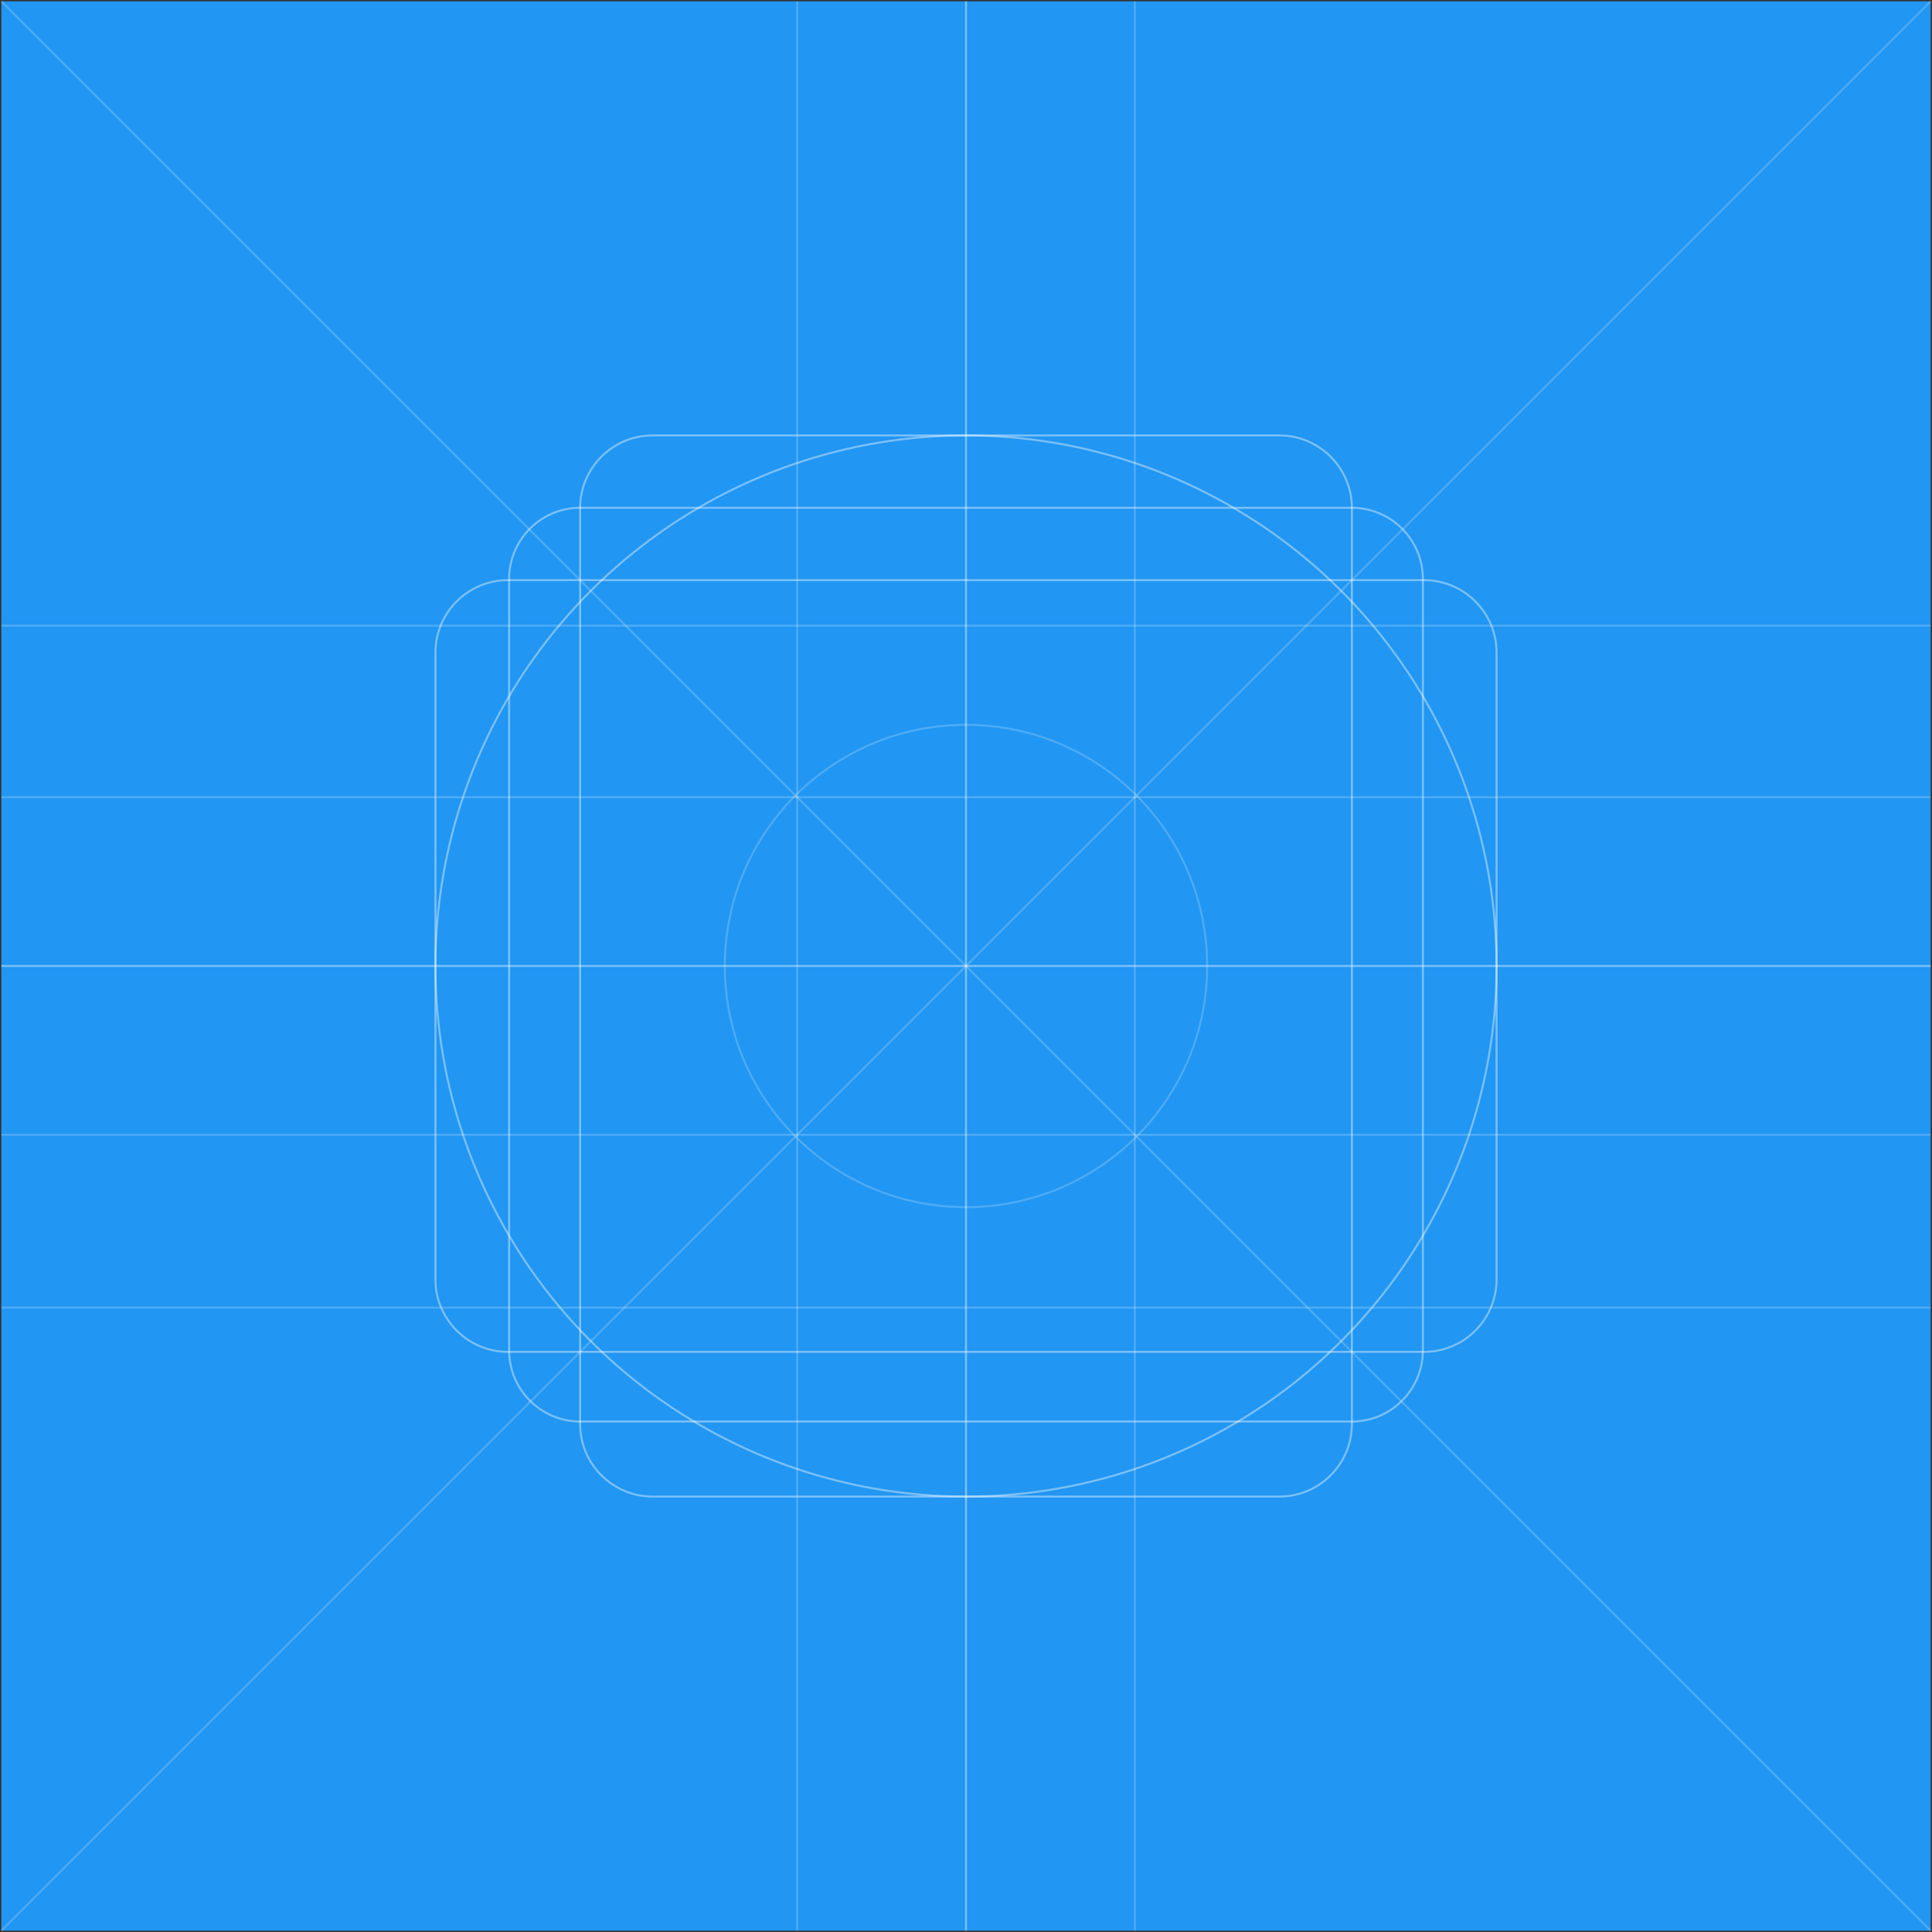 <?xml version="1.0" encoding="UTF-8" standalone="no"?>
<svg width="1442px" height="1442px" viewBox="0 0 1442 1442" version="1.1" xmlns="http://www.w3.org/2000/svg" xmlns:xlink="http://www.w3.org/1999/xlink" xmlns:sketch="http://www.bohemiancoding.com/sketch/ns">
    <rect x="0" y="0" width="1442" height="1442" fill="#333333" stroke="none"/>
    <!-- Generator: Sketch 3.3.1 (12002) - http://www.bohemiancoding.com/sketch -->
    <title>Article_Welcome_Tile_B (1) Copy</title>
    <desc>Created with Sketch.</desc>
    <defs>
        <circle id="path-1" cx="396" cy="396" r="396"></circle>
        <circle id="path-3" cx="396" cy="396" r="396"></circle>
        <circle id="path-5" cx="396" cy="396" r="396"></circle>
        <circle id="path-7" cx="396" cy="396" r="396"></circle>
        <circle id="path-9" cx="396" cy="396" r="396"></circle>
        <circle id="path-11" cx="396" cy="396" r="396"></circle>
        <circle id="path-13" cx="396" cy="396" r="396"></circle>
        <circle id="path-15" cx="396" cy="396" r="396"></circle>
        <circle id="path-17" cx="396" cy="396" r="396"></circle>
    </defs>
    <g id="Page-1" stroke="none" stroke-width="1" fill="none" fill-rule="evenodd" sketch:type="MSPage">
        <g id="Article_Welcome_Tile_B-(1)-Copy" sketch:type="MSLayerGroup" transform="translate(1, 1)">
            <g id="Layer_1"></g>
            <g id="Background" fill="#2196F3" sketch:type="MSShapeGroup">
                <g id="Background_2_">
                    <rect id="Rectangle-path" x="0" y="0" width="1440" height="1440"></rect>
                </g>
            </g>
            <g id="Artwork">
                
                <g id="Group" stroke="#FFFFFF" stroke-width="1.5" sketch:type="MSShapeGroup">
                    <path d="M0,466 L1440,466" id="Shape" opacity="0.2"></path>
                    <path d="M0,975 L1440,975" id="Shape" opacity="0.2"></path>
                    <path d="M0,0 L1440,1440" id="Shape" opacity="0.2"></path>
                    <path d="M1440,0 L0,1440" id="Shape" opacity="0.2"></path>
                    <path d="M846,0 L846,1440" id="Shape" opacity="0.2"></path>
                    <path d="M594,0 L594,1440" id="Shape" opacity="0.2"></path>
                    <path d="M1440,846 L0,846" id="Shape" opacity="0.2"></path>
                    <path d="M1440,594 L0,594" id="Shape" opacity="0.2"></path>
                    <circle id="Oval" opacity="0.2" cx="720" cy="720" r="180"></circle>
                    <path d="M0,720 L1440,720" id="Shape" opacity="0.4"></path>
                    <path d="M720,0 L720,1440" id="Shape" opacity="0.4"></path>
                    <circle id="Oval" opacity="0.4" cx="720" cy="720" r="396"></circle>
                    <path d="M1008,378 C1037.2,378 1061,401.8 1061,431 L1061,1007 C1061,1036.2 1037.2,1060 1008,1060 L432,1060 C402.8,1060 379,1036.2 379,1007 L379,431 C379,401.8 402.8,378 432,378 L1008,378 L1008,378 Z" id="Shape" opacity="0.4"></path>
                    <path d="M954,324 L486,324 C456.3,324 432,348.3 432,378 L432,1062 C432,1091.7 456.3,1116 486,1116 L954,1116 C983.7,1116 1008,1091.7 1008,1062 L1008,378 C1008,348.3 983.7,324 954,324 L954,324 Z" id="Shape" opacity="0.4"></path>
                    <path d="M1062,432 L378,432 C348.3,432 324,456.3 324,486 L324,954 C324,983.7 348.3,1008 378,1008 L1062,1008 C1091.7,1008 1116,983.7 1116,954 L1116,486 C1116,456.3 1091.7,432 1062,432 L1062,432 Z" id="Shape" opacity="0.4"></path>
                </g>
            </g>
        </g>
    </g>
</svg>